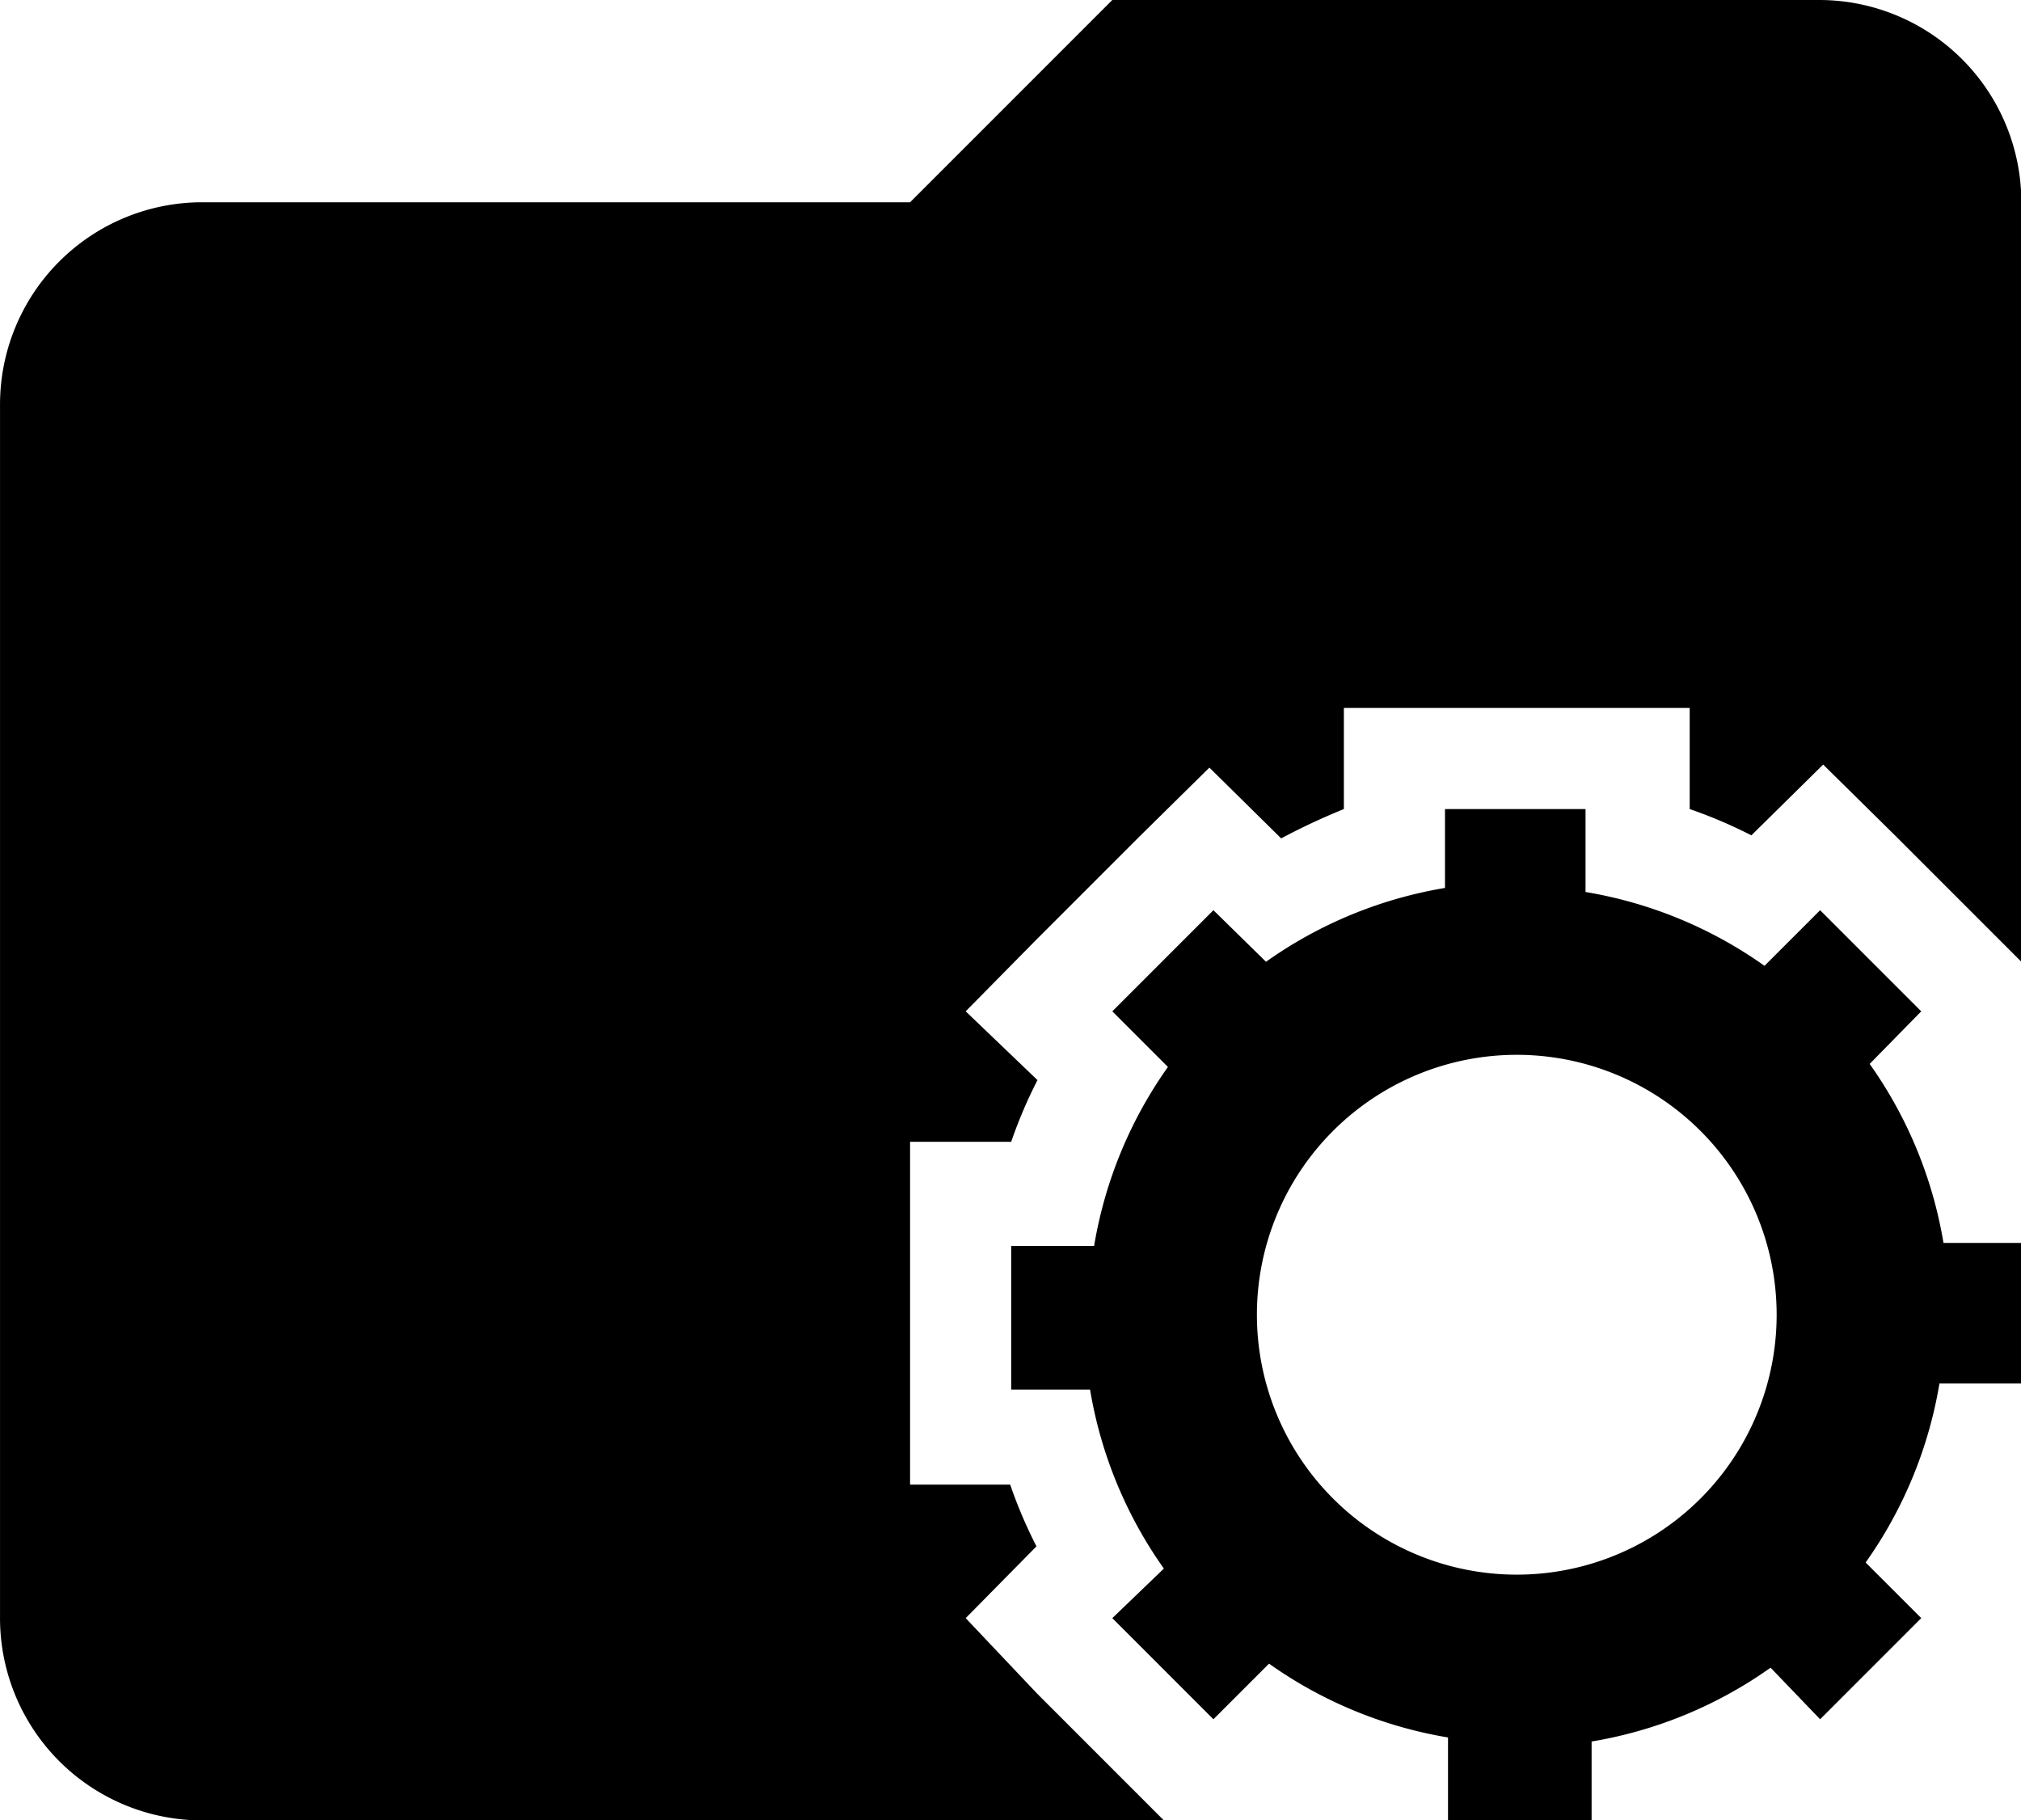 <?xml version="1.0" standalone="no"?><!DOCTYPE svg PUBLIC "-//W3C//DTD SVG 1.1//EN" "http://www.w3.org/Graphics/SVG/1.1/DTD/svg11.dtd"><svg t="1720862730604" class="icon" viewBox="0 0 1137 1024" version="1.1" xmlns="http://www.w3.org/2000/svg" p-id="25947" xmlns:xlink="http://www.w3.org/1999/xlink" width="17.766" height="16"><path d="M1051.876 598.471L1080.889 568.889l-56.889-56.889-31.289 31.289a242.916 242.916 0 0 0-100.693-41.529V455.111h-79.076v44.373a242.916 242.916 0 0 0-100.693 41.529L682.667 512l-56.889 56.889 31.289 31.289a242.916 242.916 0 0 0-41.529 100.693H568.889v80.782h44.373a242.916 242.916 0 0 0 41.529 100.693L625.778 910.222l56.889 56.889 31.289-31.289a242.916 242.916 0 0 0 100.693 41.529V1024h80.782v-44.373a242.916 242.916 0 0 0 100.693-41.529L1024 967.111l56.889-56.889-31.289-31.289a242.916 242.916 0 0 0 41.529-100.693H1137.778v-79.076h-44.373a242.916 242.916 0 0 0-41.529-100.693zM853.333 885.76A146.204 146.204 0 1 1 999.538 739.556 146.204 146.204 0 0 1 853.333 885.76z" p-id="25948"></path><path d="M1024 0h-398.222L512 113.778H113.778a113.778 113.778 0 0 0-113.778 113.778v682.667a113.778 113.778 0 0 0 113.778 113.778h541.013l-14.222-14.222-56.889-56.889-40.391-42.667 39.822-40.391a265.102 265.102 0 0 1-14.791-34.702H512v-192.853h56.889a265.102 265.102 0 0 1 14.791-34.702L543.289 568.889l39.822-40.391 56.889-56.889 40.391-39.822 40.391 39.822a369.778 369.778 0 0 1 35.271-16.498V398.222h194.56v56.889a265.102 265.102 0 0 1 34.702 14.791l40.391-39.822 40.391 39.822 56.889 56.889 14.222 14.222V113.778A113.778 113.778 0 0 0 1024 0z" p-id="25949"></path></svg>